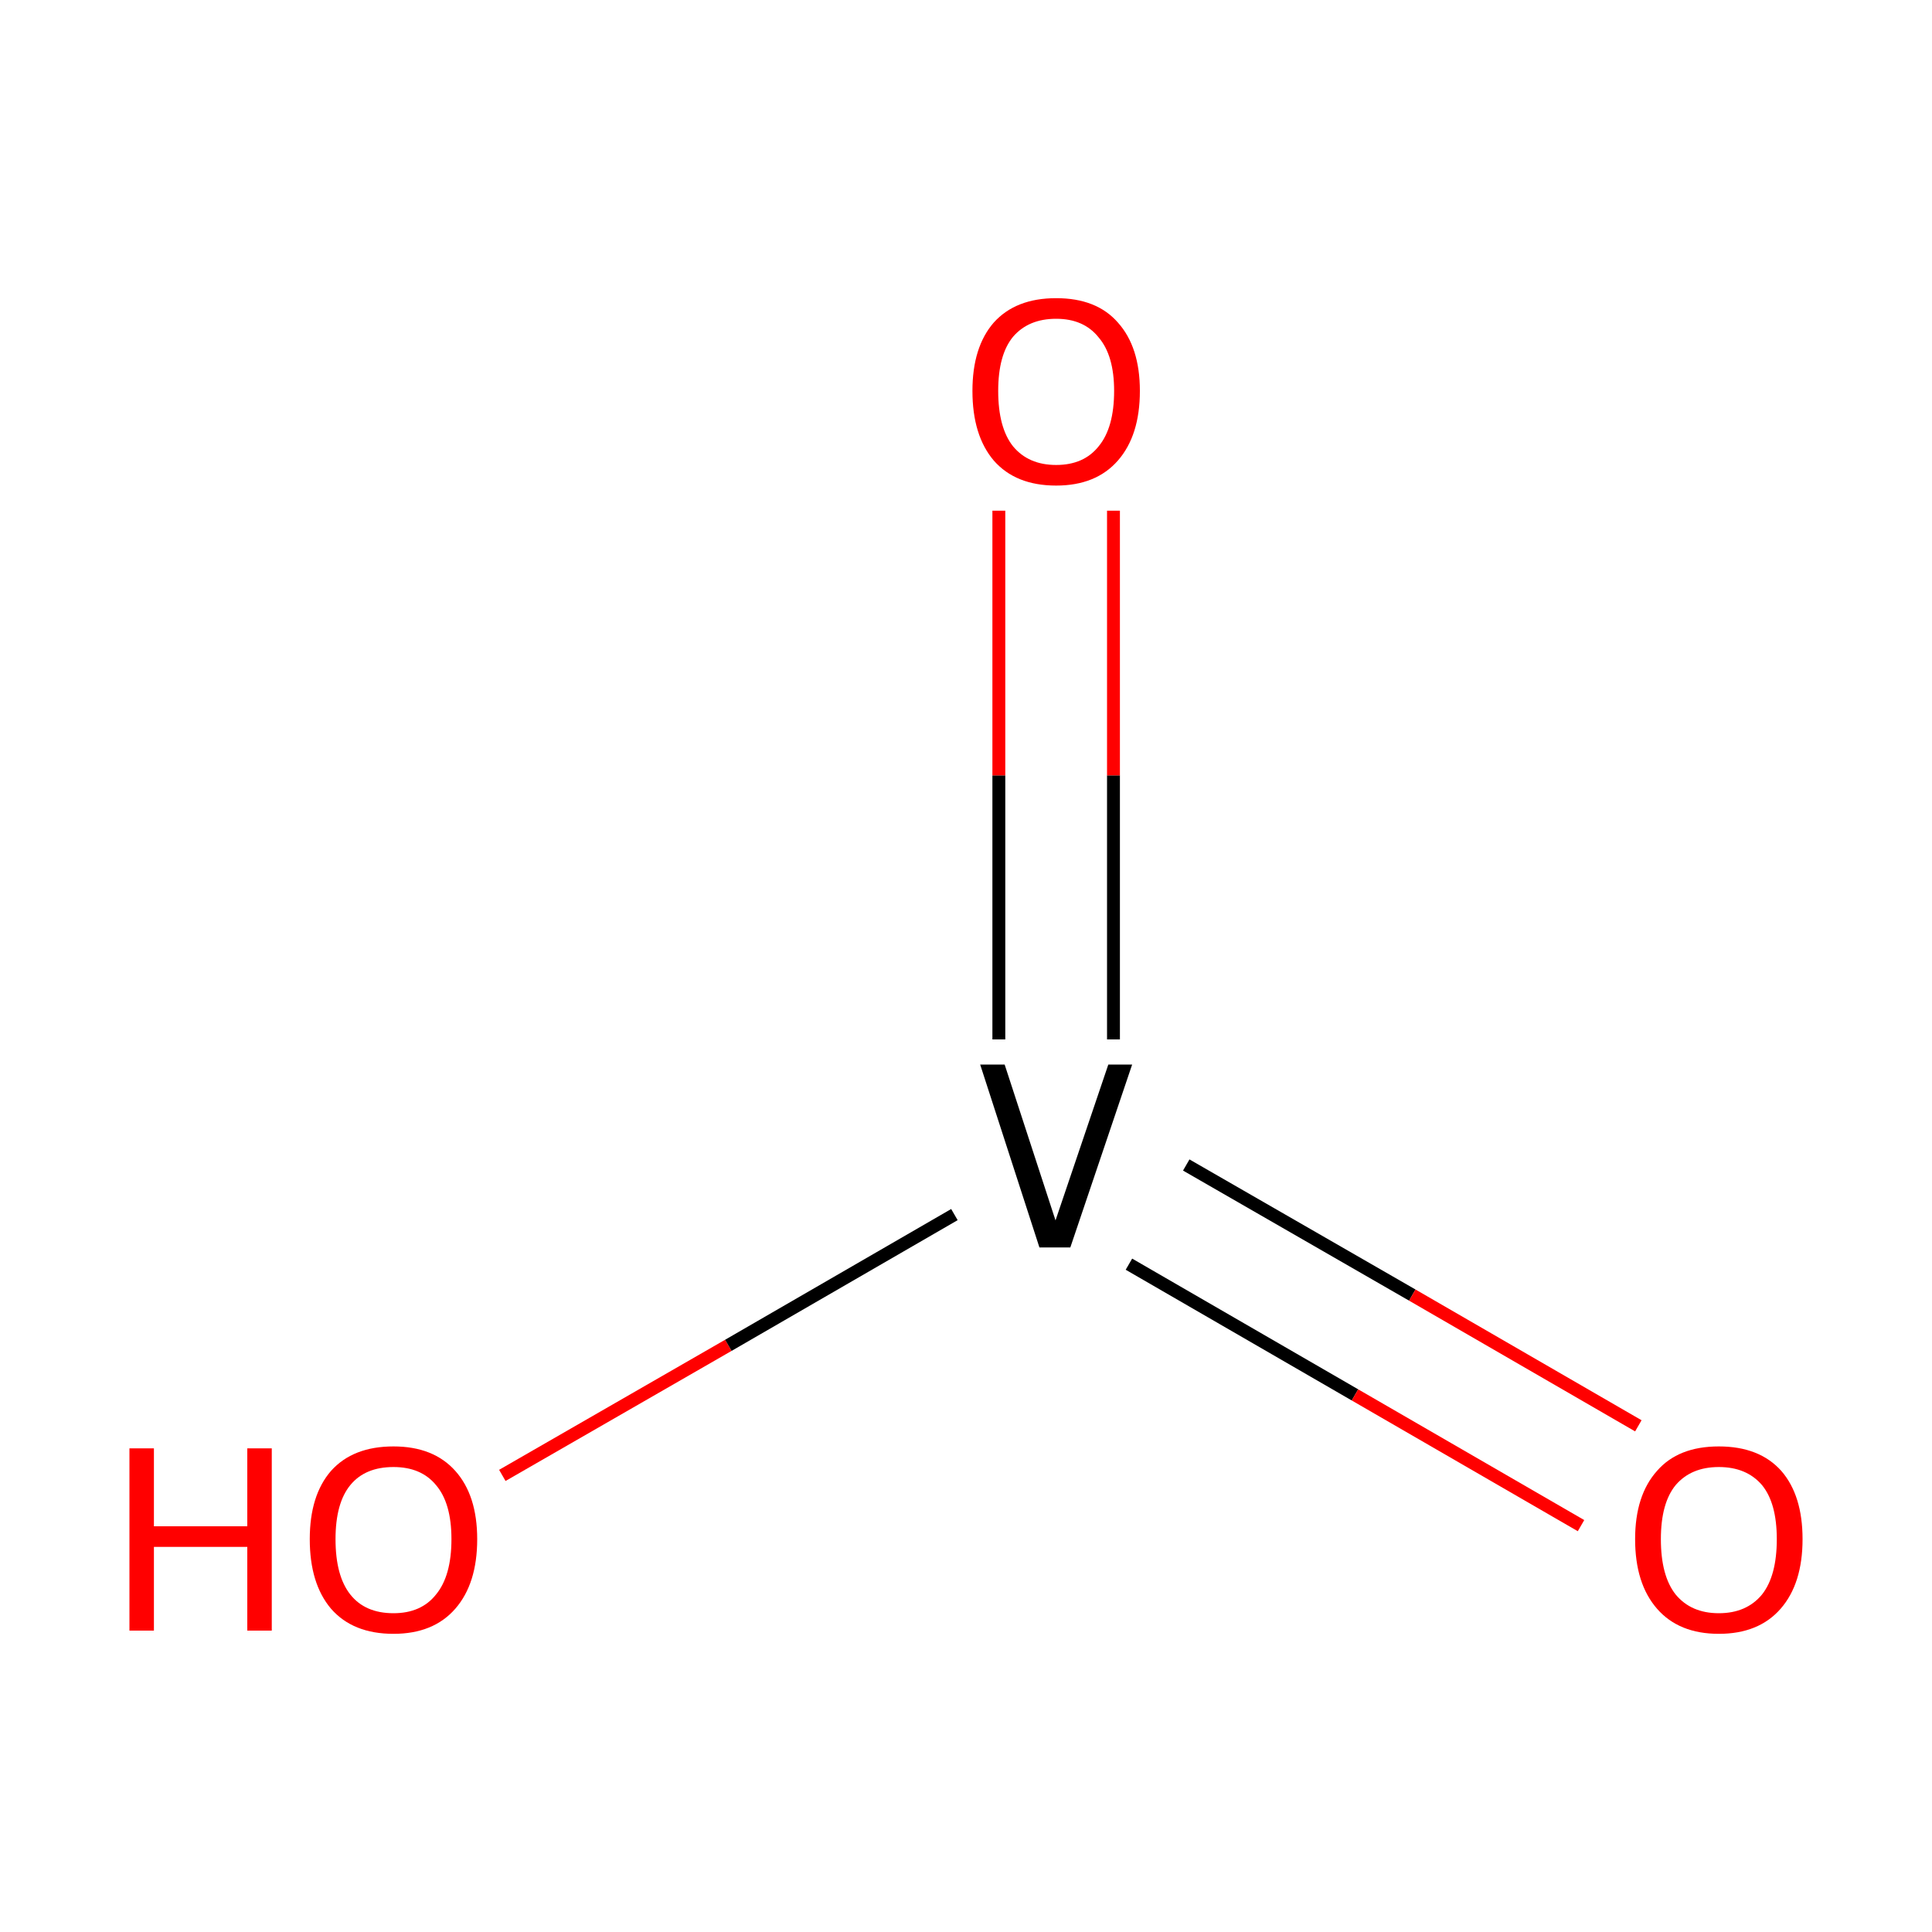 <?xml version='1.0' encoding='iso-8859-1'?>
<svg version='1.1' baseProfile='full'
              xmlns='http://www.w3.org/2000/svg'
                      xmlns:rdkit='http://www.rdkit.org/xml'
                      xmlns:xlink='http://www.w3.org/1999/xlink'
                  xml:space='preserve'
width='300px' height='300px' viewBox='0 0 300 300'>
<!-- END OF HEADER -->
<rect style='opacity:1.0;fill:#FFFFFF;stroke:none' width='300.0' height='300.0' x='0.0' y='0.0'> </rect>
<path class='bond-0 atom-0 atom-1' d='M 78.0,229.1 L 113.1,208.9' style='fill:none;fill-rule:evenodd;stroke:#FF0000;stroke-width:2.0px;stroke-linecap:butt;stroke-linejoin:miter;stroke-opacity:1' />
<path class='bond-0 atom-0 atom-1' d='M 113.1,208.9 L 148.2,188.6' style='fill:none;fill-rule:evenodd;stroke:#000000;stroke-width:2.0px;stroke-linecap:butt;stroke-linejoin:miter;stroke-opacity:1' />
<path class='bond-1 atom-1 atom-2' d='M 175.3,196.3 L 210.4,216.6' style='fill:none;fill-rule:evenodd;stroke:#000000;stroke-width:2.0px;stroke-linecap:butt;stroke-linejoin:miter;stroke-opacity:1' />
<path class='bond-1 atom-1 atom-2' d='M 210.4,216.6 L 245.5,236.9' style='fill:none;fill-rule:evenodd;stroke:#FF0000;stroke-width:2.0px;stroke-linecap:butt;stroke-linejoin:miter;stroke-opacity:1' />
<path class='bond-1 atom-1 atom-2' d='M 184.2,180.9 L 219.3,201.1' style='fill:none;fill-rule:evenodd;stroke:#000000;stroke-width:2.0px;stroke-linecap:butt;stroke-linejoin:miter;stroke-opacity:1' />
<path class='bond-1 atom-1 atom-2' d='M 219.3,201.1 L 254.4,221.4' style='fill:none;fill-rule:evenodd;stroke:#FF0000;stroke-width:2.0px;stroke-linecap:butt;stroke-linejoin:miter;stroke-opacity:1' />
<path class='bond-2 atom-1 atom-3' d='M 172.9,161.4 L 172.9,120.4' style='fill:none;fill-rule:evenodd;stroke:#000000;stroke-width:2.0px;stroke-linecap:butt;stroke-linejoin:miter;stroke-opacity:1' />
<path class='bond-2 atom-1 atom-3' d='M 172.9,120.4 L 172.9,79.3' style='fill:none;fill-rule:evenodd;stroke:#FF0000;stroke-width:2.0px;stroke-linecap:butt;stroke-linejoin:miter;stroke-opacity:1' />
<path class='bond-2 atom-1 atom-3' d='M 155.1,161.4 L 155.1,120.4' style='fill:none;fill-rule:evenodd;stroke:#000000;stroke-width:2.0px;stroke-linecap:butt;stroke-linejoin:miter;stroke-opacity:1' />
<path class='bond-2 atom-1 atom-3' d='M 155.1,120.4 L 155.1,79.3' style='fill:none;fill-rule:evenodd;stroke:#FF0000;stroke-width:2.0px;stroke-linecap:butt;stroke-linejoin:miter;stroke-opacity:1' />
<path class='atom-0' d='M 20.1 224.9
L 23.9 224.9
L 23.9 237.0
L 38.4 237.0
L 38.4 224.9
L 42.2 224.9
L 42.2 253.2
L 38.4 253.2
L 38.4 240.2
L 23.9 240.2
L 23.9 253.2
L 20.1 253.2
L 20.1 224.9
' fill='#FF0000'/>
<path class='atom-0' d='M 48.1 239.0
Q 48.1 232.2, 51.4 228.4
Q 54.8 224.6, 61.1 224.6
Q 67.3 224.6, 70.7 228.4
Q 74.1 232.2, 74.1 239.0
Q 74.1 245.9, 70.7 249.8
Q 67.3 253.7, 61.1 253.7
Q 54.8 253.7, 51.4 249.8
Q 48.1 245.9, 48.1 239.0
M 61.1 250.5
Q 65.4 250.5, 67.7 247.6
Q 70.1 244.7, 70.1 239.0
Q 70.1 233.4, 67.7 230.6
Q 65.4 227.8, 61.1 227.8
Q 56.7 227.8, 54.4 230.6
Q 52.1 233.4, 52.1 239.0
Q 52.1 244.7, 54.4 247.6
Q 56.7 250.5, 61.1 250.5
' fill='#FF0000'/>
<path class='atom-1' d='M 172.1 165.3
L 175.8 165.3
L 166.2 193.7
L 161.4 193.7
L 152.2 165.3
L 156.0 165.3
L 163.9 189.5
L 172.1 165.3
' fill='#000000'/>
<path class='atom-2' d='M 253.9 239.0
Q 253.9 232.2, 257.3 228.4
Q 260.6 224.6, 266.9 224.6
Q 273.2 224.6, 276.6 228.4
Q 279.9 232.2, 279.9 239.0
Q 279.9 245.9, 276.5 249.8
Q 273.1 253.7, 266.9 253.7
Q 260.7 253.7, 257.3 249.8
Q 253.9 245.9, 253.9 239.0
M 266.9 250.5
Q 271.2 250.5, 273.6 247.6
Q 275.9 244.7, 275.9 239.0
Q 275.9 233.4, 273.6 230.6
Q 271.2 227.8, 266.9 227.8
Q 262.6 227.8, 260.2 230.6
Q 257.9 233.4, 257.9 239.0
Q 257.9 244.7, 260.2 247.6
Q 262.6 250.5, 266.9 250.5
' fill='#FF0000'/>
<path class='atom-3' d='M 151.0 60.7
Q 151.0 53.9, 154.3 50.1
Q 157.7 46.3, 164.0 46.3
Q 170.3 46.3, 173.6 50.1
Q 177.0 53.9, 177.0 60.7
Q 177.0 67.6, 173.6 71.5
Q 170.2 75.4, 164.0 75.4
Q 157.7 75.4, 154.3 71.5
Q 151.0 67.6, 151.0 60.7
M 164.0 72.2
Q 168.3 72.2, 170.6 69.3
Q 173.0 66.4, 173.0 60.7
Q 173.0 55.2, 170.6 52.4
Q 168.3 49.5, 164.0 49.5
Q 159.7 49.5, 157.3 52.3
Q 155.0 55.1, 155.0 60.7
Q 155.0 66.4, 157.3 69.3
Q 159.7 72.2, 164.0 72.2
' fill='#FF0000'/>
</svg>

